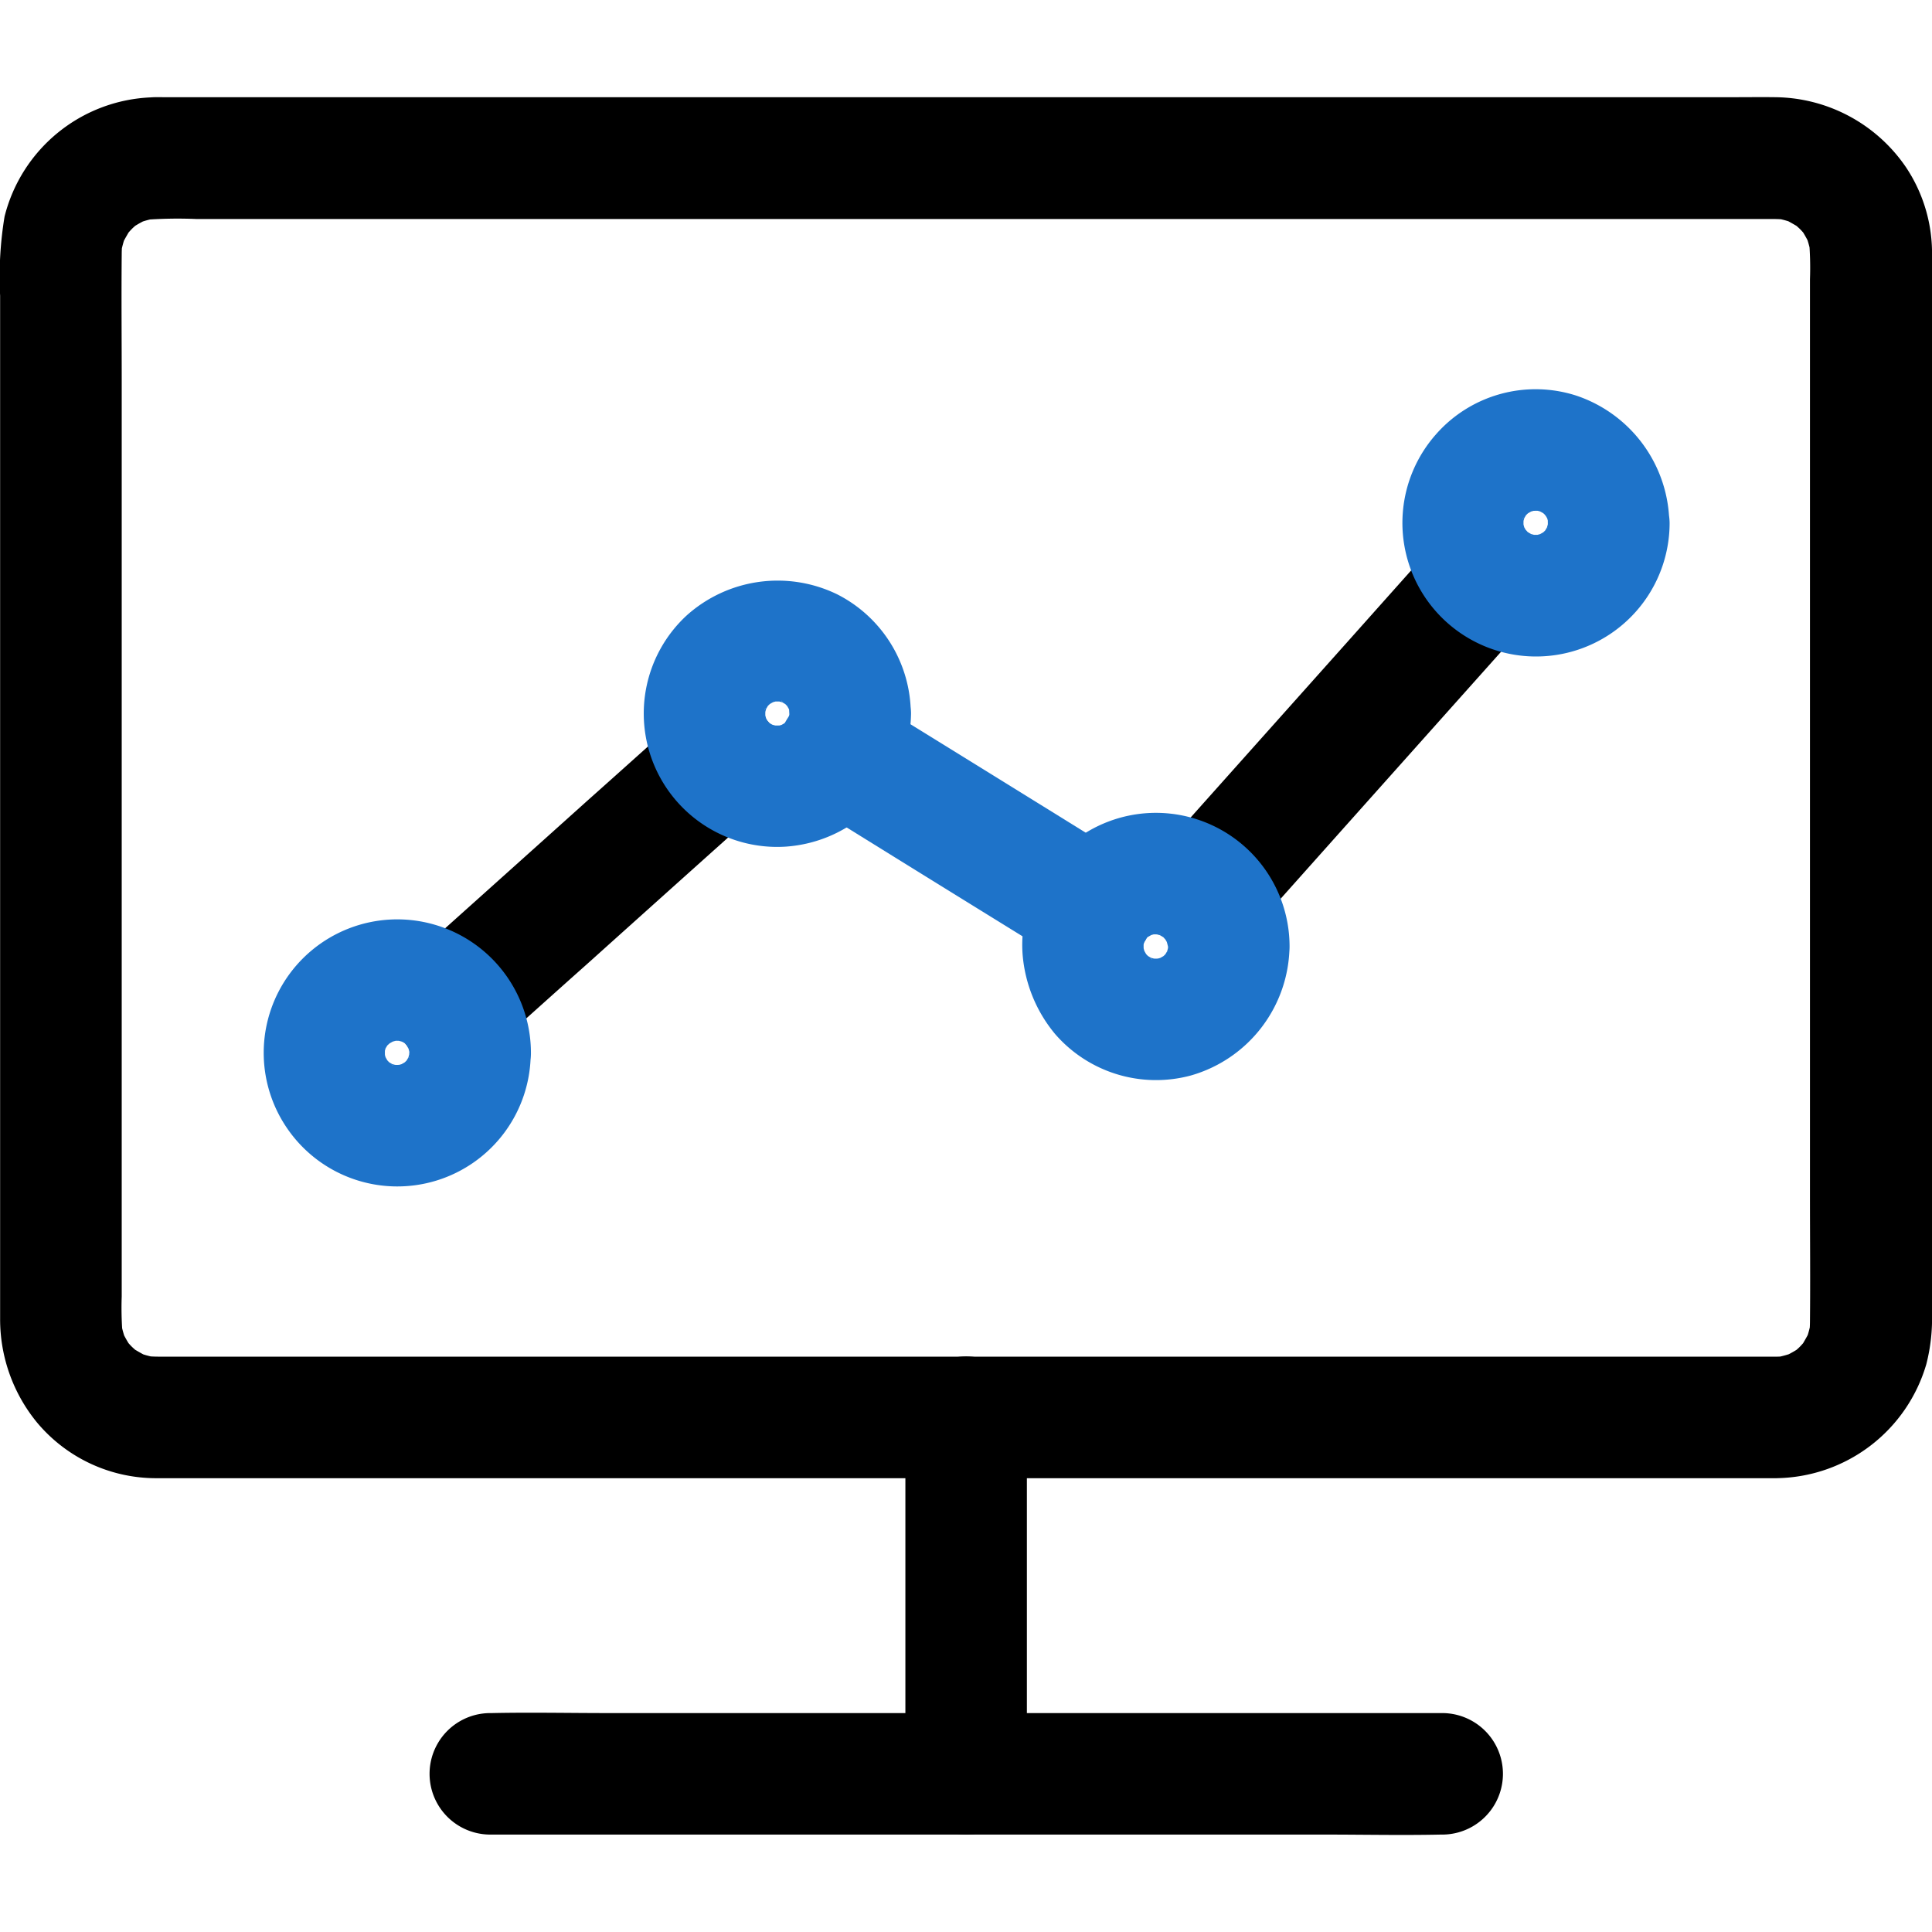 <svg xmlns="http://www.w3.org/2000/svg" width="80" height="80" viewBox="0 0 80 80">
    <defs>
        <clipPath id="prefix__clip-path">
            <path id="prefix__Rectangle_138" d="M0 0H80V80H0z" data-name="Rectangle 138" transform="translate(256 2432)" style="fill:#737373"/>
        </clipPath>
        <style>
            .prefix__cls-3{fill:#1e73c9}
        </style>
    </defs>
    <g id="prefix__Mask_Group_27" data-name="Mask Group 27" transform="translate(-256 -2432)">
        <g id="prefix__Analytics" transform="translate(253.078 2429.066)">
            <path id="prefix__Path_1483" d="M76.466 59.11H9.458a5.707 5.707 0 0 1-.654-.042c.226.034.444.059.671.092a4.218 4.218 0 0 1-.964-.268l.6.252c-.218-.1-.419-.218-.62-.335-.453-.26.428.394.117.1-.075-.075-.159-.143-.235-.218s-.143-.159-.218-.235c-.293-.319.344.511.134.168a5.164 5.164 0 0 1-.361-.671l.252.6a4.218 4.218 0 0 1-.268-.964c.034.226.059.444.092.671a13.446 13.446 0 0 1-.042-1.643V18.714c0-1.752-.017-3.5 0-5.257a4.892 4.892 0 0 1 .042-.612c-.034.226-.059.444-.092.671a4.218 4.218 0 0 1 .268-.964l-.252.6c.1-.218.218-.419.335-.62.26-.453-.394.428-.1.117.075-.075.143-.159.218-.235s.159-.143.235-.218c.319-.293-.511.344-.168.134a5.164 5.164 0 0 1 .671-.361l-.6.252a4.218 4.218 0 0 1 .964-.268c-.226.034-.444.059-.671.092a18.275 18.275 0 0 1 2.247-.042h65.314a5.707 5.707 0 0 1 .654.042c-.226-.034-.444-.059-.671-.092a4.218 4.218 0 0 1 .964.268l-.6-.252c.218.1.419.218.62.335.453.26-.428-.394-.117-.1.075.075.159.143.235.218s.143.159.218.235c.293.319-.344-.511-.134-.168a5.165 5.165 0 0 1 .361.671l-.252-.6a4.219 4.219 0 0 1 .268.964c-.034-.226-.059-.444-.092-.671a13.446 13.446 0 0 1 .042 1.643V52.4c0 1.752.017 3.5 0 5.257a4.892 4.892 0 0 1-.042.612c.034-.226.059-.444.092-.671a4.218 4.218 0 0 1-.268.964l.252-.6c-.1.218-.218.419-.335.62-.26.453.394-.428.1-.117-.075.075-.143.159-.218.235s-.159.143-.235.218c-.319.293.511-.344.168-.134a5.165 5.165 0 0 1-.671.361l.6-.252a4.218 4.218 0 0 1-.964.268c.226-.034.444-.059.671-.092a3.9 3.9 0 0 1-.553.042 2.515 2.515 0 0 0 0 5.031 6.555 6.555 0 0 0 6.221-4.72 7.6 7.6 0 0 0 .235-2.088V13.566a6.417 6.417 0 0 0-1.082-3.714 6.63 6.63 0 0 0-5.4-2.893c-.587-.008-1.174 0-1.761 0H9.726c-.193 0-.377-.008-.57.008A6.527 6.527 0 0 0 3.111 11.9a15.315 15.315 0 0 0-.184 3.278V57.55a6.729 6.729 0 0 0 1.533 4.293 6.428 6.428 0 0 0 4.955 2.3h67.042a2.515 2.515 0 0 0 .008-5.031z" data-name="Path 1483"/>
            <path id="prefix__Path_1484" d="M45.443 76.382V61.617a2.515 2.515 0 1 0-5.031 0v14.765a2.515 2.515 0 0 0 5.031 0z" data-name="Path 1484"/>
            <path id="prefix__Path_1485" d="M23.225 78.9h34.569c1.593 0 3.186.034 4.779 0h.067a2.515 2.515 0 0 0 0-5.031H28.071c-1.593 0-3.186-.034-4.779 0h-.067a2.515 2.515 0 1 0 0 5.031zm7.823-46.215c-1.266 1.132-2.532 2.272-3.8 3.4q-3.006 2.7-6.02 5.4c-.461.419-.931.83-1.392 1.249a2.53 2.53 0 0 0 0 3.555 2.57 2.57 0 0 0 3.555 0c1.266-1.132 2.532-2.272 3.8-3.4q3.006-2.7 6.02-5.4c.461-.419.931-.83 1.392-1.249a2.53 2.53 0 0 0 0-3.555 2.57 2.57 0 0 0-3.555 0zm31.659-7.647l-3.941 4.419-6.288 7.043-1.442 1.618a2.514 2.514 0 0 0 3.555 3.555l3.941-4.419 6.288-7.043 1.442-1.618a2.514 2.514 0 0 0-3.555-3.555z" data-name="Path 1485"/>
            <path id="prefix__Path_1486" d="M49.468 38.4q-4.6-2.855-9.206-5.7c-.436-.268-.872-.545-1.308-.813a2.514 2.514 0 1 0-2.532 4.343q4.6 2.855 9.206 5.7c.436.268.872.545 1.308.813a2.531 2.531 0 0 0 3.438-.906 2.574 2.574 0 0 0-.906-3.438zm-29.6 8.133a4.112 4.112 0 0 1-.034.453c.034-.226.059-.444.092-.671a3.791 3.791 0 0 1-.21.746l.252-.6a4.237 4.237 0 0 1-.235.428c-.226.4.143-.226.168-.2a1.924 1.924 0 0 1-.184.2c-.05.05-.109.092-.159.151-.193.2.537-.361.21-.168a5.267 5.267 0 0 1-.478.26l.6-.252a3.292 3.292 0 0 1-.746.21c.226-.034.444-.059.671-.092a3.336 3.336 0 0 1-.914 0c.226.034.444.059.671.092a3.791 3.791 0 0 1-.746-.21l.6.252a4.237 4.237 0 0 1-.428-.235c-.4-.226.226.143.2.168a1.924 1.924 0 0 1-.2-.184c-.05-.05-.092-.109-.151-.159-.2-.193.361.537.168.21a5.269 5.269 0 0 1-.26-.478l.252.6a3.292 3.292 0 0 1-.21-.746c.034.226.059.444.092.671a3.577 3.577 0 0 1-.008-.847c-.034.226-.059.444-.092.671a3.3 3.3 0 0 1 .218-.8l-.252.6a3.224 3.224 0 0 1 .245-.439c.252-.394-.168.184-.159.193-.008-.025.176-.184.193-.2.05-.05.109-.1.168-.151.21-.193-.528.361-.193.159a4.733 4.733 0 0 1 .5-.26l-.6.252a3.554 3.554 0 0 1 .78-.2c-.226.034-.444.059-.671.092a3.251 3.251 0 0 1 .755.008c-.226-.034-.444-.059-.671-.092a3.674 3.674 0 0 1 .738.193l-.6-.252a4.426 4.426 0 0 1 .444.226c.034.017.176.143.21.143-.075.017-.511-.436-.176-.109.059.059.109.126.168.184.193.193-.285-.444-.168-.21.084.168.193.327.268.5l-.252-.6a3.851 3.851 0 0 1 .2.755c-.034-.226-.059-.444-.092-.671a2.326 2.326 0 0 1 .034.411 2.515 2.515 0 0 0 5.031 0 5.534 5.534 0 0 0-10.246-2.9 5.521 5.521 0 0 0 .151 6.02 5.525 5.525 0 0 0 10.086-3.127 2.539 2.539 0 0 0-2.515-2.515 2.573 2.573 0 0 0-2.512 2.52z" class="prefix__cls-3" data-name="Path 1486"/>
            <path id="prefix__Path_1487" d="M35.609 32.473a3.672 3.672 0 0 1-.034.428c.034-.226.059-.444.092-.671a3.32 3.32 0 0 1-.226.8l.252-.6c-.075.159-.168.31-.252.461-.151.21-.092.134.176-.218-.05.059-.109.117-.168.176s-.117.109-.176.159c.352-.26.428-.319.218-.176-.143.084-.277.159-.428.235l.6-.252a3.288 3.288 0 0 1-.838.235c.226-.034.444-.059.671-.092a4.126 4.126 0 0 1-.788 0c.226.034.444.059.671.092a4.014 4.014 0 0 1-.755-.2l.6.252a4.628 4.628 0 0 1-.453-.235q-.314-.214.2.176a1.751 1.751 0 0 1-.184-.168c-.059-.059-.117-.117-.176-.184.252.344.3.4.151.193a5.05 5.05 0 0 1-.252-.47l.252.6a3.591 3.591 0 0 1-.218-.78c.034.226.059.444.092.671a3.442 3.442 0 0 1 .008-.88c-.034.226-.059.444-.092.671a3.79 3.79 0 0 1 .21-.746l-.252.6a4.237 4.237 0 0 1 .235-.428c.226-.4-.143.226-.168.2a1.923 1.923 0 0 1 .184-.2c.05-.05.109-.092.159-.151.193-.2-.537.361-.21.168a5.269 5.269 0 0 1 .478-.26l-.6.252a3.292 3.292 0 0 1 .746-.21c-.226.034-.444.059-.671.092a3.336 3.336 0 0 1 .914 0c-.226-.034-.444-.059-.671-.092a3.791 3.791 0 0 1 .746.21l-.6-.252a4.237 4.237 0 0 1 .428.235c.4.226-.226-.143-.2-.168a1.924 1.924 0 0 1 .2.184c.05.05.092.109.151.159.2.193-.361-.537-.168-.21a5.268 5.268 0 0 1 .26.478l-.252-.6a3.292 3.292 0 0 1 .21.746c-.034-.226-.059-.444-.092-.671 0 .143.008.293.017.444a2.515 2.515 0 0 0 5.031 0 5.566 5.566 0 0 0-3.06-4.938 5.64 5.64 0 0 0-6.221.88 5.525 5.525 0 0 0 4.075 9.575 5.639 5.639 0 0 0 3.622-1.635 5.7 5.7 0 0 0 1.593-3.882 2.539 2.539 0 0 0-2.515-2.515 2.569 2.569 0 0 0-2.522 2.512zm15.679 9.659a4.111 4.111 0 0 1-.034.453c.034-.226.059-.444.092-.671a3.791 3.791 0 0 1-.21.746l.252-.6a4.238 4.238 0 0 1-.235.428c-.226.4.143-.226.168-.2a1.924 1.924 0 0 1-.184.2c-.05.05-.109.092-.159.151-.193.2.537-.361.21-.168a5.268 5.268 0 0 1-.478.26l.6-.252a3.292 3.292 0 0 1-.746.21c.226-.034.444-.059.671-.092a3.336 3.336 0 0 1-.914 0c.226.034.444.059.671.092a3.791 3.791 0 0 1-.746-.21l.6.252a4.237 4.237 0 0 1-.428-.235c-.4-.226.226.143.2.168a1.924 1.924 0 0 1-.2-.184c-.05-.05-.092-.109-.151-.159-.2-.193.361.537.168.21a5.27 5.27 0 0 1-.26-.478l.252.6a3.292 3.292 0 0 1-.21-.746c.034.226.059.444.092.671a3.434 3.434 0 0 1-.008-.88c-.034.226-.059.444-.092.671a3.591 3.591 0 0 1 .218-.78l-.252.6c.075-.159.159-.3.243-.453.176-.31-.184.226-.184.226 0-.05.168-.184.2-.218.059-.059.117-.1.176-.159.193-.184-.461.3-.226.184.159-.084.3-.176.47-.252l-.6.252a3.432 3.432 0 0 1 .813-.218c-.226.034-.444.059-.671.092a3.465 3.465 0 0 1 .78.008c-.226-.034-.444-.059-.671-.092a3.559 3.559 0 0 1 .763.21l-.6-.252a3.374 3.374 0 0 1 .453.243c.3.168-.168-.159-.2-.168.075.017.176.159.226.21.067.067.26.31.008-.025s-.067-.084-.017-.008a3.983 3.983 0 0 1 .26.495l-.252-.6a3.674 3.674 0 0 1 .193.738c-.034-.226-.059-.444-.092-.671a3.451 3.451 0 0 1 .042.4 2.515 2.515 0 0 0 5.031 0A5.534 5.534 0 0 0 46.089 39.2a5.3 5.3 0 0 0-.822 3.27 5.876 5.876 0 0 0 1.35 3.287 5.533 5.533 0 0 0 5.618 1.71 5.627 5.627 0 0 0 4.083-5.341 2.539 2.539 0 0 0-2.518-2.518 2.575 2.575 0 0 0-2.513 2.524zm15.728-17.549a4.111 4.111 0 0 1-.034.453c.034-.226.059-.444.092-.671a3.791 3.791 0 0 1-.21.746l.252-.6a4.237 4.237 0 0 1-.235.428c-.226.4.143-.226.168-.2a1.923 1.923 0 0 1-.184.2c-.05.05-.109.092-.159.151-.193.2.537-.361.21-.168a5.267 5.267 0 0 1-.478.26l.6-.252a3.292 3.292 0 0 1-.746.21c.226-.034.444-.059.671-.092a3.309 3.309 0 0 1-.864.008c.226.034.444.059.671.092a3.559 3.559 0 0 1-.763-.21l.6.252a3.374 3.374 0 0 1-.453-.243c-.3-.176.168.159.2.168-.075-.017-.176-.159-.226-.21-.067-.067-.26-.31-.008.025s.067.084.017.008a3.982 3.982 0 0 1-.26-.495l.252.6a3.674 3.674 0 0 1-.193-.738c.034.226.059.444.092.671a3.577 3.577 0 0 1 .008-.847c-.034.226-.059.444-.092.671a3.79 3.79 0 0 1 .21-.746l-.252.6a4.237 4.237 0 0 1 .235-.428c.226-.4-.143.226-.168.2a1.924 1.924 0 0 1 .184-.2c.05-.05.109-.092.159-.151.193-.2-.537.361-.21.168a5.269 5.269 0 0 1 .478-.26l-.6.252a3.292 3.292 0 0 1 .746-.21c-.226.034-.444.059-.671.092a3.434 3.434 0 0 1 .88-.008c-.226-.034-.444-.059-.671-.092a3.112 3.112 0 0 1 .771.218l-.6-.252a4.836 4.836 0 0 1 .461.243c.084.05.319.235-.025-.025-.361-.277-.059-.034.008.034.034.034.109.159.159.168-.05-.017-.352-.52-.184-.235a4.963 4.963 0 0 1 .277.511l-.252-.6a3.25 3.25 0 0 1 .21.8c-.034-.226-.059-.444-.092-.671.008.126.017.243.017.369a2.515 2.515 0 0 0 5.031 0 5.646 5.646 0 0 0-3.845-5.259 5.491 5.491 0 0 0-5.81 1.593 5.532 5.532 0 1 0 9.667 3.672 2.52 2.52 0 0 0-5.039 0z" class="prefix__cls-3" data-name="Path 1487"/>
        </g>
    </g>
</svg>
